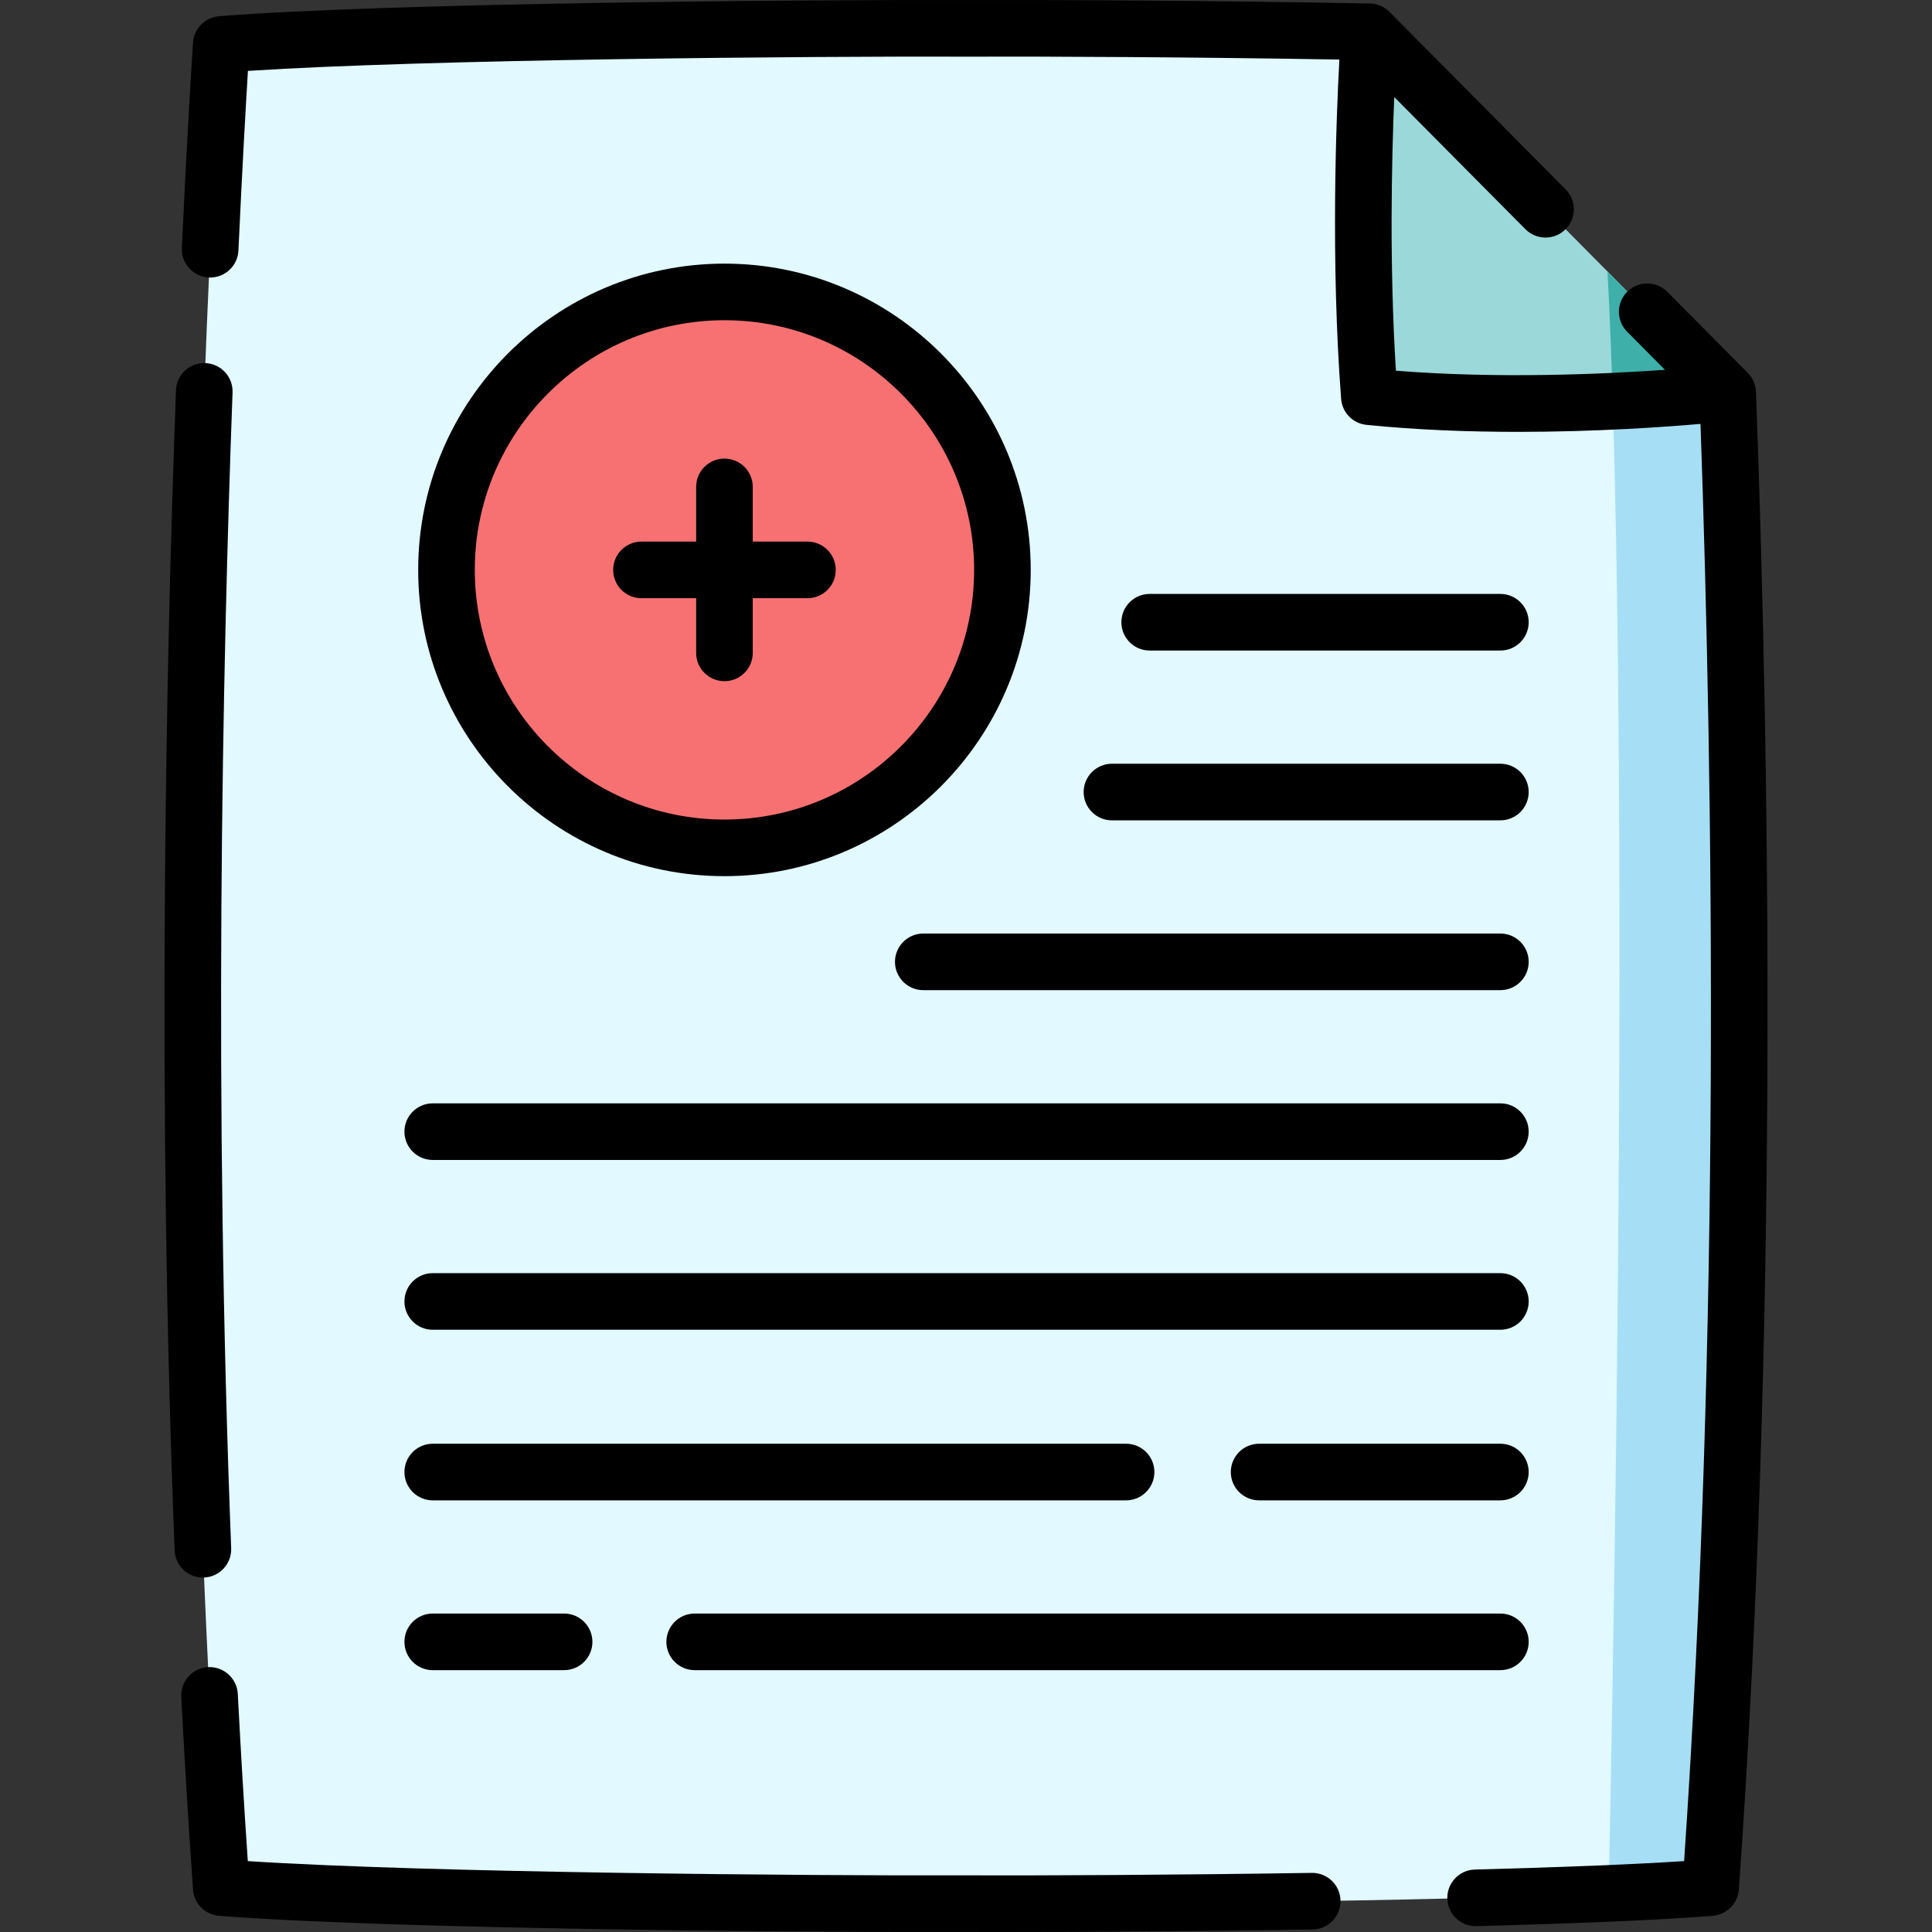 <svg id="Layer_1" enable-background="new 0 0 512 512" height="512" viewBox="0 0 512 512" width="512" xmlns="http://www.w3.org/2000/svg"><rect x="0" y="0" width="512" height="512" fill="#333333" stroke="none"/><g><path d="m454.03 490.259c-.38 5.76-5.01 10.31-10.78 10.66-5.15.31-10.83.59-16.94.85-50.84 2.18-130.72 2.84-170.32 2.72-44.35.13-139.23-.71-187.26-3.57-5.76-.35-10.39-4.9-10.77-10.66-13.93-208.35-2.83-420.331.05-468.431.35-5.8 4.97-10.4 10.77-10.75 48.01-2.86 142.88-3.7 187.21-3.57 25.25-.07 66.88.17 106.91.92l.07.07 63.01 63.48v.01l31.88 32.12c3.39 91.891 5.95 239.911-3.83 386.151z" fill="#e1f9ff"/><path d="m454.03 490.259c-.38 5.76-5.01 10.31-10.78 10.66-5.15.31-10.83.59-16.94.85 6.59-323.521-.25-428.531-.33-429.781l31.88 32.12c3.39 91.891 5.95 239.911-3.83 386.151z" fill="#a6dff5"/><path d="m457.86 104.108c-.43.05-12.72 1.41-30.46 2.22-18.1.84-41.88 1.09-64.51-1.2-3.61-47.68 0-96.36 0-96.36l.08-.27 63.01 63.48v.01z" fill="#9bd8da"/><path d="m457.86 104.108c-.43.05-12.72 1.41-30.46 2.22-.72-23.64-1.39-33.95-1.42-34.34z" fill="#3eafa9"/><ellipse cx="191.988" cy="151.029" fill="#f77173" rx="73.663" ry="73.663" transform="matrix(.234 -.972 .972 .234 .243 302.365)"/></g><g><path d="m465.353 103.832c-.069-1.882-.845-3.67-2.172-5.007l-21.326-21.488c-2.918-2.941-7.666-2.958-10.606-.04s-2.958 7.667-.04 10.607l10.031 10.107c-16.77 1.174-44.504 2.376-71.309.226-1.747-27.918-1.142-55.635-.44-72.519l34.76 35.024c2.918 2.94 7.667 2.958 10.606.04 2.94-2.918 2.958-7.667.04-10.607l-46.677-47.033c-1.374-1.384-3.233-2.179-5.183-2.215-42.054-.787-83.959-.983-107.026-.914-43.334-.132-153.326.764-197.962 4.282-3.708.292-6.642 3.258-6.894 6.969-.058.84-1.415 20.963-2.955 54.441-.19 4.138 3.01 7.647 7.147 7.837.117.005.234.008.351.008 3.983 0 7.302-3.135 7.486-7.155 1.041-22.639 1.997-39.112 2.521-47.608 47.597-3.098 149.097-3.906 190.306-3.773 21.605-.068 59.694.104 98.938.772-.847 15.669-2.318 53.263.463 89.911.274 3.623 3.106 6.528 6.722 6.895 13.509 1.37 27.328 1.856 40.14 1.856 20.549 0 38.489-1.25 48.376-2.107 3.436 97.875 5.248 240.329-4.34 380.871-13.406.873-32.01 1.624-55.451 2.239-4.141.109-7.41 3.554-7.301 7.694.106 4.074 3.442 7.303 7.493 7.303.066 0 .134-.001.2-.002 27.705-.727 48.782-1.648 62.647-2.738 3.707-.292 6.666-3.289 6.925-6.982 10.413-147.148 8.211-297.052 4.53-396.894z"/><path d="m347.629 496.334c-36.922.575-71.532.715-91.663.653-41.156.126-142.681-.676-190.298-3.775-.981-14.396-1.872-29.266-2.651-44.3-.215-4.137-3.753-7.318-7.879-7.101-4.137.214-7.315 3.742-7.102 7.879.903 17.398 1.953 34.58 3.12 51.07.263 3.702 3.193 6.656 6.893 6.947 44.678 3.516 154.635 4.403 197.917 4.281 2.831.008 5.946.013 9.318.013 20.631 0 50.756-.173 82.577-.668 4.142-.064 7.447-3.474 7.383-7.616-.063-4.142-3.441-7.433-7.615-7.383z"/><path d="m53.765 418.07c.099 0 .198-.002.298-.006 4.139-.162 7.363-3.648 7.201-7.787-4.655-119.069-2.371-232.276.364-306.278.152-4.139-3.079-7.619-7.218-7.772-4.157-.16-7.62 3.079-7.772 7.218-2.745 74.261-5.036 187.877-.362 307.418.158 4.039 3.482 7.207 7.489 7.207z"/><path d="m191.988 69.866c-44.753 0-81.162 36.41-81.162 81.163s36.409 81.163 81.162 81.163c44.754 0 81.163-36.41 81.163-81.163s-36.409-81.163-81.163-81.163zm0 147.325c-36.481 0-66.162-29.681-66.162-66.163s29.681-66.163 66.162-66.163c36.482 0 66.163 29.681 66.163 66.163s-29.68 66.163-66.163 66.163z"/><path d="m397.615 382.606h-63.938c-4.143 0-7.5 3.358-7.5 7.5s3.357 7.5 7.5 7.5h63.938c4.143 0 7.5-3.358 7.5-7.5s-3.357-7.5-7.5-7.5z"/><path d="m114.679 397.607h183.744c4.143 0 7.5-3.358 7.5-7.5s-3.357-7.5-7.5-7.5h-183.744c-4.143 0-7.5 3.358-7.5 7.5s3.357 7.5 7.5 7.5z"/><path d="m114.679 352.399h282.937c4.143 0 7.5-3.358 7.5-7.5s-3.357-7.5-7.5-7.5h-282.937c-4.143 0-7.5 3.358-7.5 7.5s3.357 7.5 7.5 7.5z"/><path d="m107.179 299.899c0 4.142 3.357 7.5 7.5 7.5h282.937c4.143 0 7.5-3.358 7.5-7.5s-3.357-7.5-7.5-7.5h-282.937c-4.143 0-7.5 3.358-7.5 7.5z"/><path d="m237.179 254.899c0 4.142 3.357 7.5 7.5 7.5h152.937c4.143 0 7.5-3.358 7.5-7.5s-3.357-7.5-7.5-7.5h-152.937c-4.143 0-7.5 3.358-7.5 7.5z"/><path d="m287.179 209.899c0 4.142 3.357 7.5 7.5 7.5h102.937c4.143 0 7.5-3.358 7.5-7.5s-3.357-7.5-7.5-7.5h-102.937c-4.143 0-7.5 3.358-7.5 7.5z"/><path d="m397.615 172.399c4.143 0 7.5-3.358 7.5-7.5s-3.357-7.5-7.5-7.5h-92.937c-4.143 0-7.5 3.358-7.5 7.5s3.357 7.5 7.5 7.5z"/><path d="m397.615 427.607h-213.516c-4.143 0-7.5 3.358-7.5 7.5s3.357 7.5 7.5 7.5h213.517c4.143 0 7.5-3.358 7.5-7.5s-3.358-7.5-7.501-7.5z"/><path d="m114.679 442.607h34.816c4.143 0 7.5-3.358 7.5-7.5s-3.357-7.5-7.5-7.5h-34.816c-4.143 0-7.5 3.358-7.5 7.5s3.357 7.5 7.5 7.5z"/><path d="m213.981 143.529h-14.493v-14.493c0-4.142-3.357-7.5-7.5-7.5s-7.5 3.358-7.5 7.5v14.493h-14.493c-4.143 0-7.5 3.358-7.5 7.5s3.357 7.5 7.5 7.5h14.493v14.493c0 4.142 3.357 7.5 7.5 7.5s7.5-3.358 7.5-7.5v-14.493h14.493c4.143 0 7.5-3.358 7.5-7.5s-3.357-7.5-7.5-7.5z"/></g></svg>